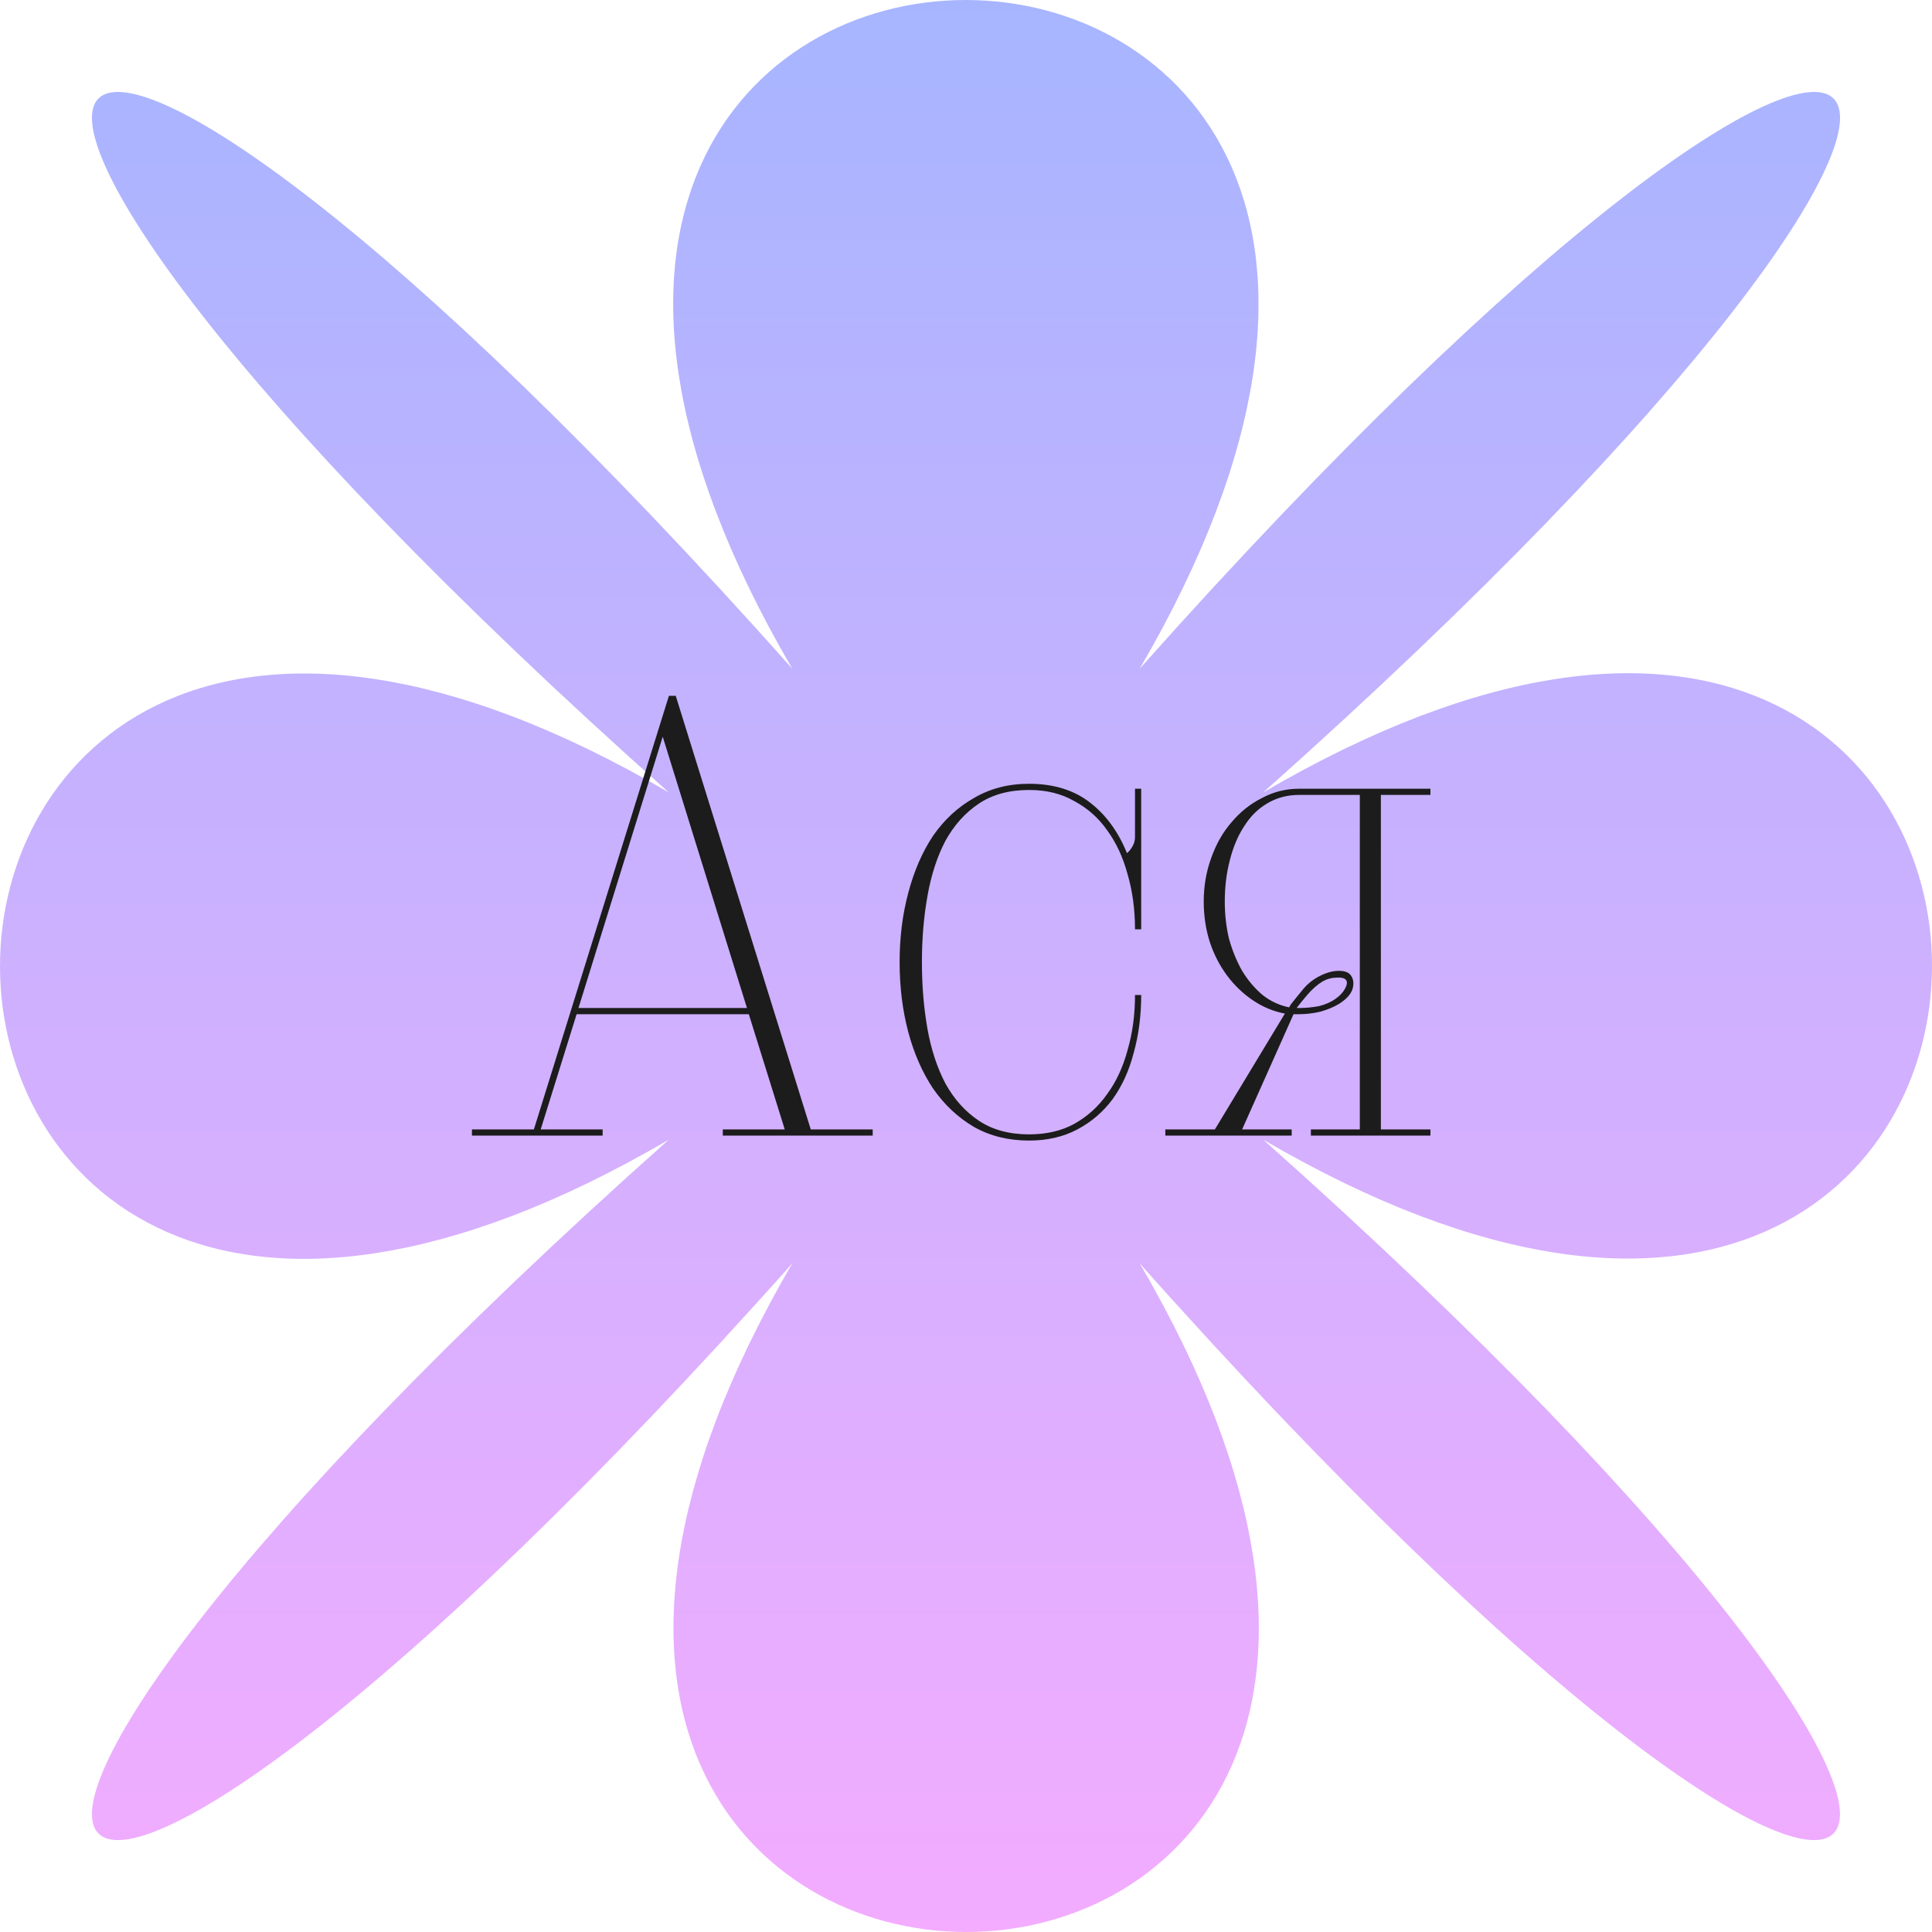 <?xml version="1.0" encoding="UTF-8"?> <svg xmlns="http://www.w3.org/2000/svg" width="131" height="131" viewBox="0 0 131 131" fill="none"> <g clip-path="url(#clip0_33_289)"> <path d="M77.278 85.663C112.61 146.112 18.439 146.112 53.722 85.663C-0.1 146.112 -15.113 131.105 45.34 77.28C-15.113 112.614 -15.113 18.439 45.34 53.725C-15.113 -0.1 -0.1 -15.114 53.722 45.342C18.39 -15.114 112.561 -15.114 77.278 45.342C131.1 -15.114 146.113 -0.1 85.66 53.725C146.113 18.391 146.113 112.566 85.66 77.28C146.113 131.105 131.08 146.112 77.278 85.663Z" fill="url(#paint0_linear_33_289)"></path> <path d="M49.01 77V76.58H53.21L50.774 68.768H39.098L36.662 76.58H40.862V77H32V76.58H36.2L45.356 47.18H45.818L54.974 76.58H59.174V77H49.01ZM44.936 49.952L39.224 68.348H50.648L44.936 49.952ZM77.379 67.466C77.379 68.866 77.211 70.168 76.875 71.372C76.567 72.576 76.091 73.626 75.447 74.522C74.803 75.39 74.005 76.076 73.053 76.58C72.101 77.084 71.009 77.336 69.777 77.336C68.377 77.336 67.131 77.028 66.039 76.412C64.947 75.768 64.023 74.9 63.267 73.808C62.539 72.716 61.979 71.442 61.587 69.986C61.195 68.502 60.999 66.92 60.999 65.24C60.999 63.56 61.195 61.992 61.587 60.536C61.979 59.052 62.539 57.764 63.267 56.672C64.023 55.58 64.947 54.726 66.039 54.11C67.131 53.466 68.377 53.144 69.777 53.144C71.429 53.144 72.801 53.564 73.893 54.404C74.985 55.244 75.825 56.392 76.413 57.848C76.553 57.736 76.679 57.582 76.791 57.386C76.903 57.19 76.959 56.98 76.959 56.756V53.48H77.379V63.014H76.959C76.959 61.67 76.791 60.424 76.455 59.276C76.147 58.128 75.685 57.134 75.069 56.294C74.481 55.454 73.739 54.796 72.843 54.32C71.975 53.816 70.953 53.564 69.777 53.564C68.433 53.564 67.299 53.872 66.375 54.488C65.451 55.104 64.695 55.944 64.107 57.008C63.547 58.072 63.141 59.318 62.889 60.746C62.637 62.146 62.511 63.644 62.511 65.24C62.511 66.836 62.637 68.348 62.889 69.776C63.141 71.176 63.547 72.408 64.107 73.472C64.695 74.536 65.451 75.376 66.375 75.992C67.299 76.608 68.433 76.916 69.777 76.916C70.953 76.916 71.975 76.678 72.843 76.202C73.739 75.698 74.481 75.026 75.069 74.186C75.685 73.346 76.147 72.352 76.455 71.204C76.791 70.056 76.959 68.81 76.959 67.466H77.379ZM79.015 77V76.58H82.375L87.121 68.726C86.365 68.586 85.651 68.292 84.979 67.844C84.307 67.396 83.719 66.836 83.215 66.164C82.711 65.492 82.319 64.736 82.039 63.896C81.759 63.028 81.619 62.104 81.619 61.124C81.619 60.088 81.787 59.108 82.123 58.184C82.459 57.232 82.921 56.42 83.509 55.748C84.097 55.048 84.783 54.502 85.567 54.11C86.351 53.69 87.191 53.48 88.087 53.48H96.991V53.9H93.631V76.58H96.991V77H88.885V76.58H92.203V53.9H88.087C87.275 53.9 86.547 54.096 85.903 54.488C85.287 54.852 84.769 55.37 84.349 56.042C83.929 56.686 83.607 57.456 83.383 58.352C83.159 59.22 83.047 60.144 83.047 61.124C83.047 62.02 83.145 62.874 83.341 63.686C83.565 64.47 83.859 65.184 84.223 65.828C84.615 66.472 85.077 67.018 85.609 67.466C86.141 67.886 86.743 68.166 87.415 68.306C87.415 68.278 87.429 68.25 87.457 68.222C87.485 68.194 87.499 68.166 87.499 68.138C87.807 67.746 88.101 67.382 88.381 67.046C88.689 66.682 89.067 66.388 89.515 66.164C89.963 65.94 90.383 65.828 90.775 65.828C91.195 65.828 91.475 65.94 91.615 66.164C91.783 66.416 91.811 66.724 91.699 67.088C91.587 67.424 91.293 67.746 90.817 68.054C90.453 68.278 90.019 68.46 89.515 68.6C89.039 68.712 88.563 68.768 88.087 68.768H87.709L84.223 76.58H87.583V77H79.015ZM88.087 68.348C88.535 68.348 88.983 68.306 89.431 68.222C89.879 68.11 90.257 67.942 90.565 67.718C90.845 67.522 91.055 67.298 91.195 67.046C91.335 66.794 91.363 66.598 91.279 66.458C91.167 66.318 90.943 66.262 90.607 66.29C90.299 66.29 89.991 66.374 89.683 66.542C89.319 66.766 88.969 67.074 88.633 67.466C88.325 67.83 88.087 68.124 87.919 68.348H88.087Z" fill="#1C1C1C"></path> </g> <defs> <linearGradient id="paint0_linear_33_289" x1="65.5" y1="1.6375e-05" x2="65.5" y2="131" gradientUnits="userSpaceOnUse"> <stop stop-color="#A7B5FF"></stop> <stop offset="1" stop-color="#F3ACFF"></stop> </linearGradient> <clipPath id="clip0_33_289"> <rect width="131" height="131" fill="white"></rect> </clipPath> </defs> </svg> 